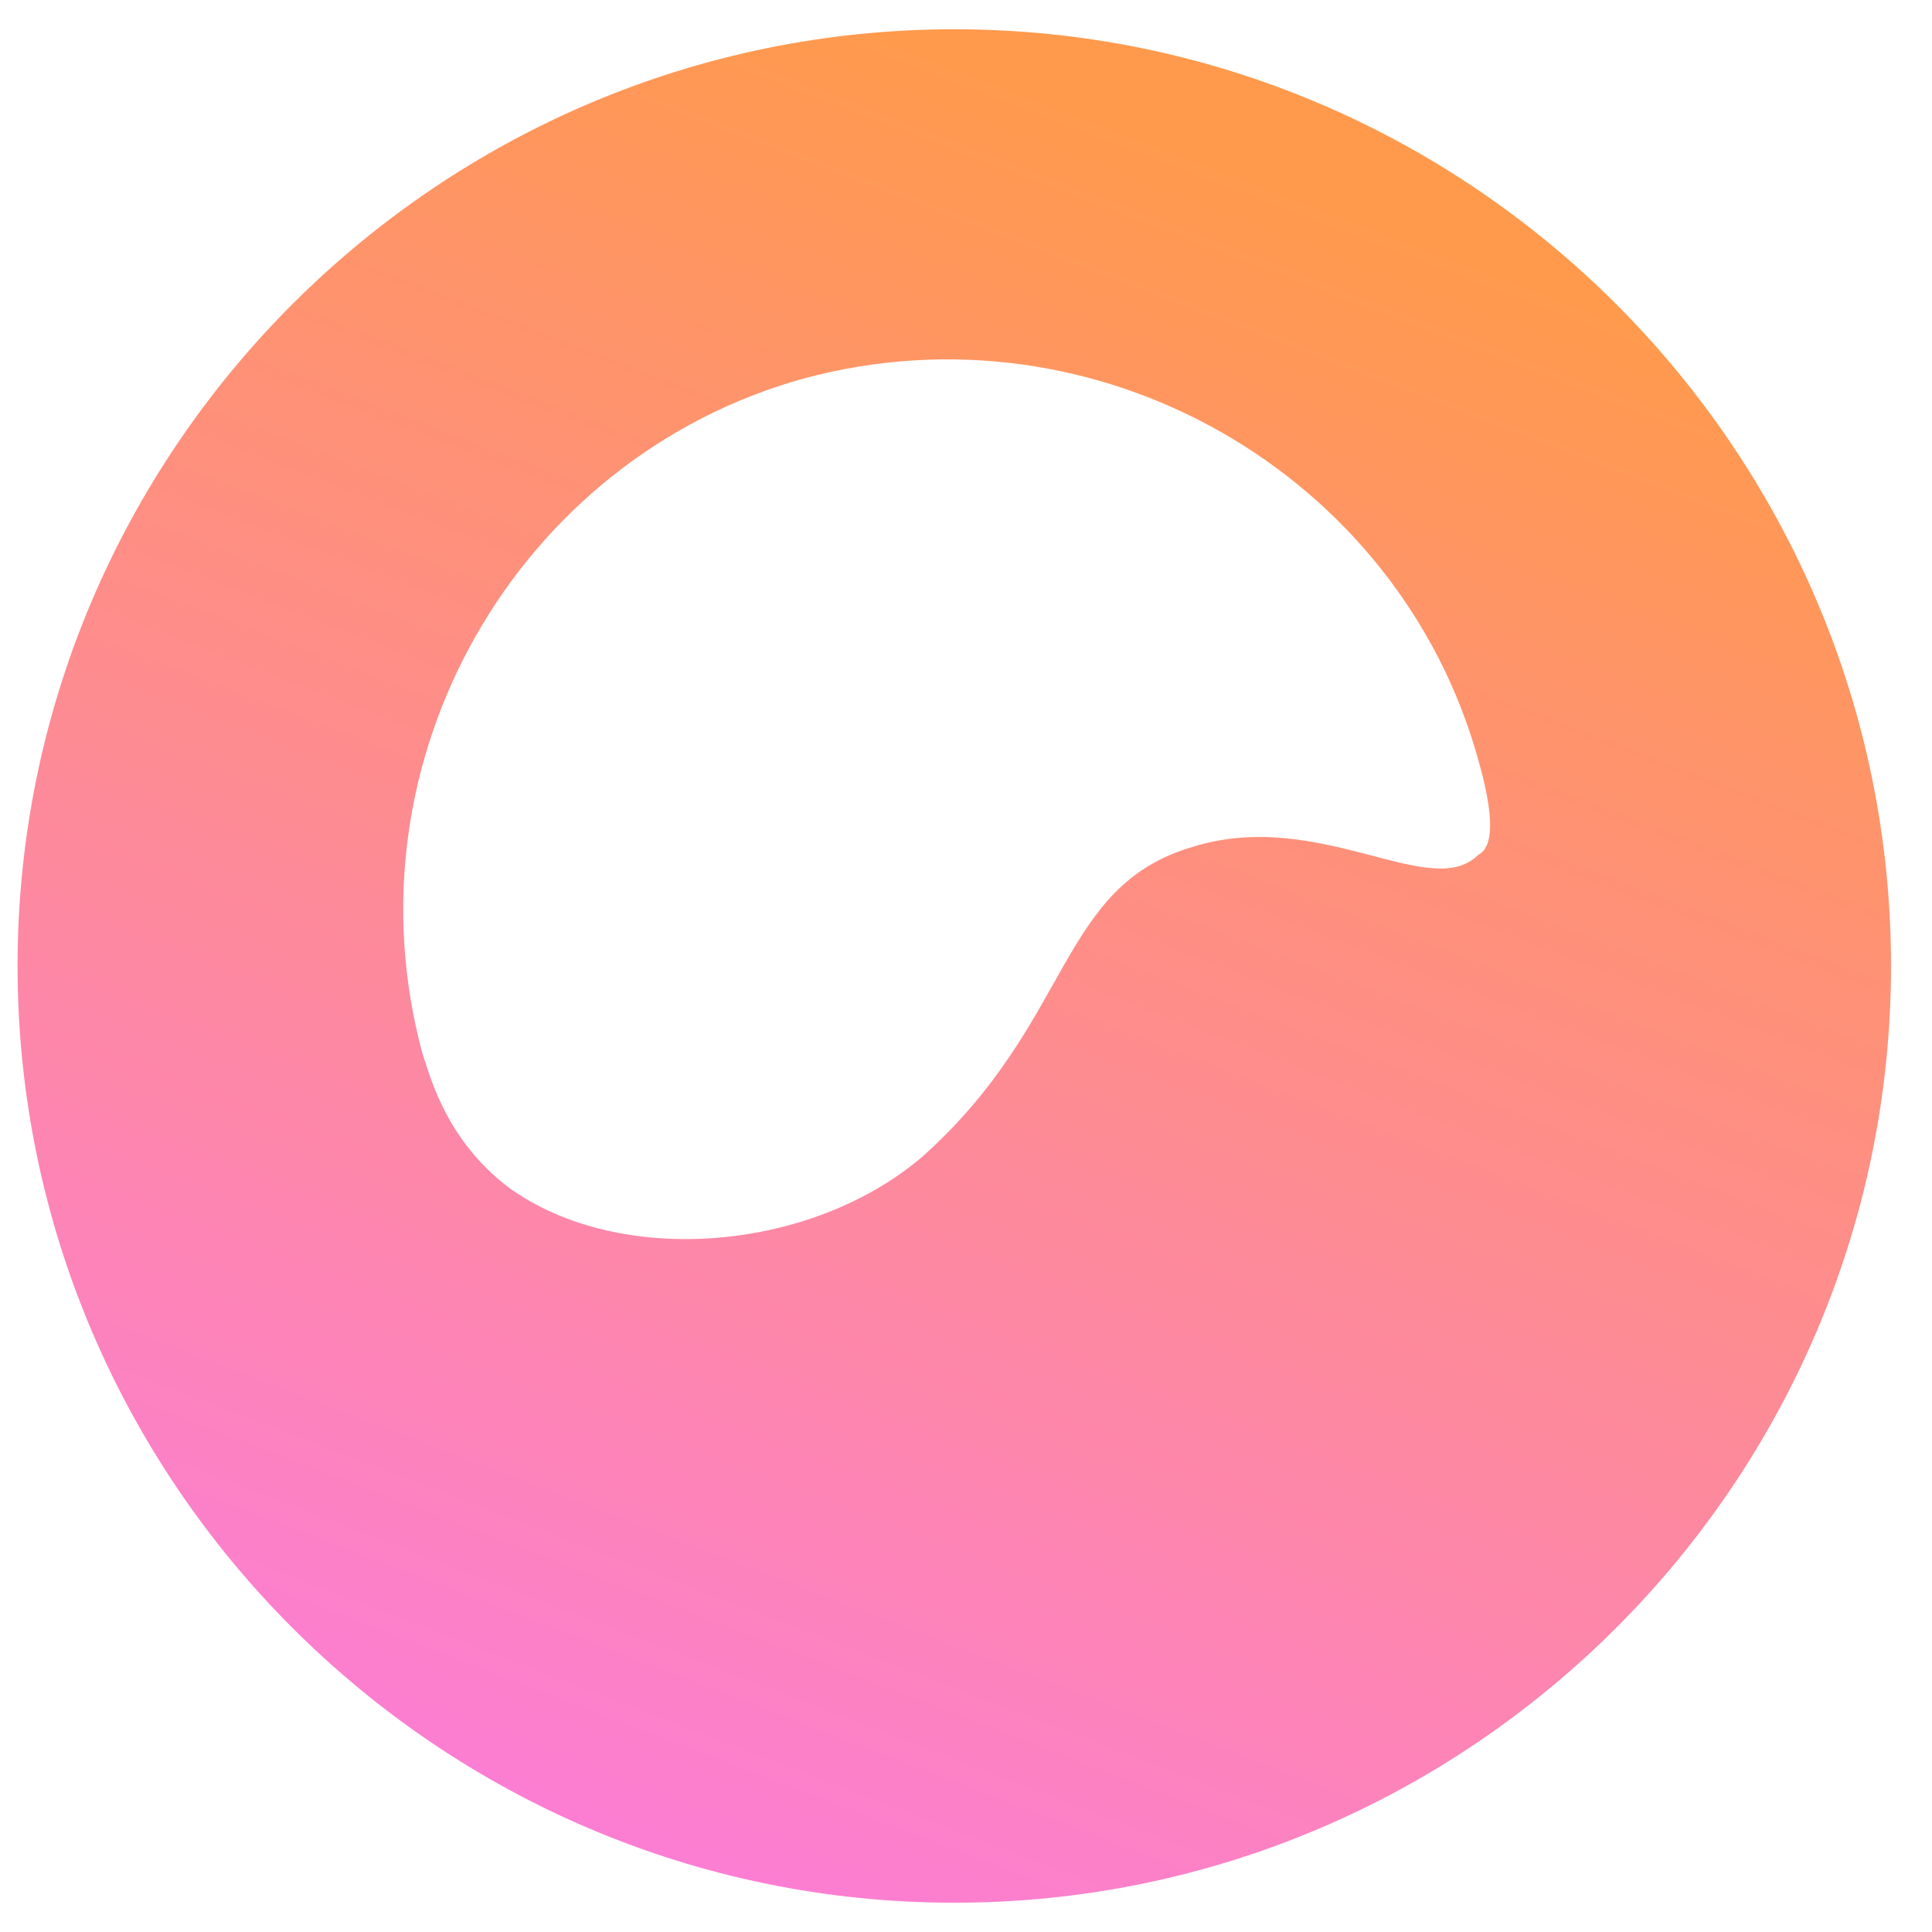<svg width="32" height="32" viewBox="0 0 33 32" fill="none" xmlns="http://www.w3.org/2000/svg">
    <path
        d="M16.3 0C7.486 0 0.3 7.186 0.3 16C0.3 24.814 7.486 32 16.3 32C25.114 32 32.3 24.814 32.3 16C32.3 7.186 25.114 0 16.3 0ZM15.758 19.254C13.859 20.881 10.605 21.152 8.707 19.797C7.622 18.983 7.351 17.898 7.215 17.491C5.859 12.475 8.842 7.322 13.724 5.966C18.741 4.61 23.893 7.593 25.249 12.475C25.52 13.424 25.52 13.966 25.249 14.102C24.436 14.915 22.537 13.288 20.368 13.966C18.063 14.644 18.334 16.949 15.758 19.254Z"
        fill="url(#paint0_linear_4581_156)" />
    <defs>
        <linearGradient id="paint0_linear_4581_156" x1="10.605" y1="30.644" x2="21.453"
            y2="2.305" gradientUnits="userSpaceOnUse">
            <stop stop-color="#FC7ED2" />
            <stop offset="1" stop-color="#FF9A4C" />
        </linearGradient>
    </defs>
</svg>